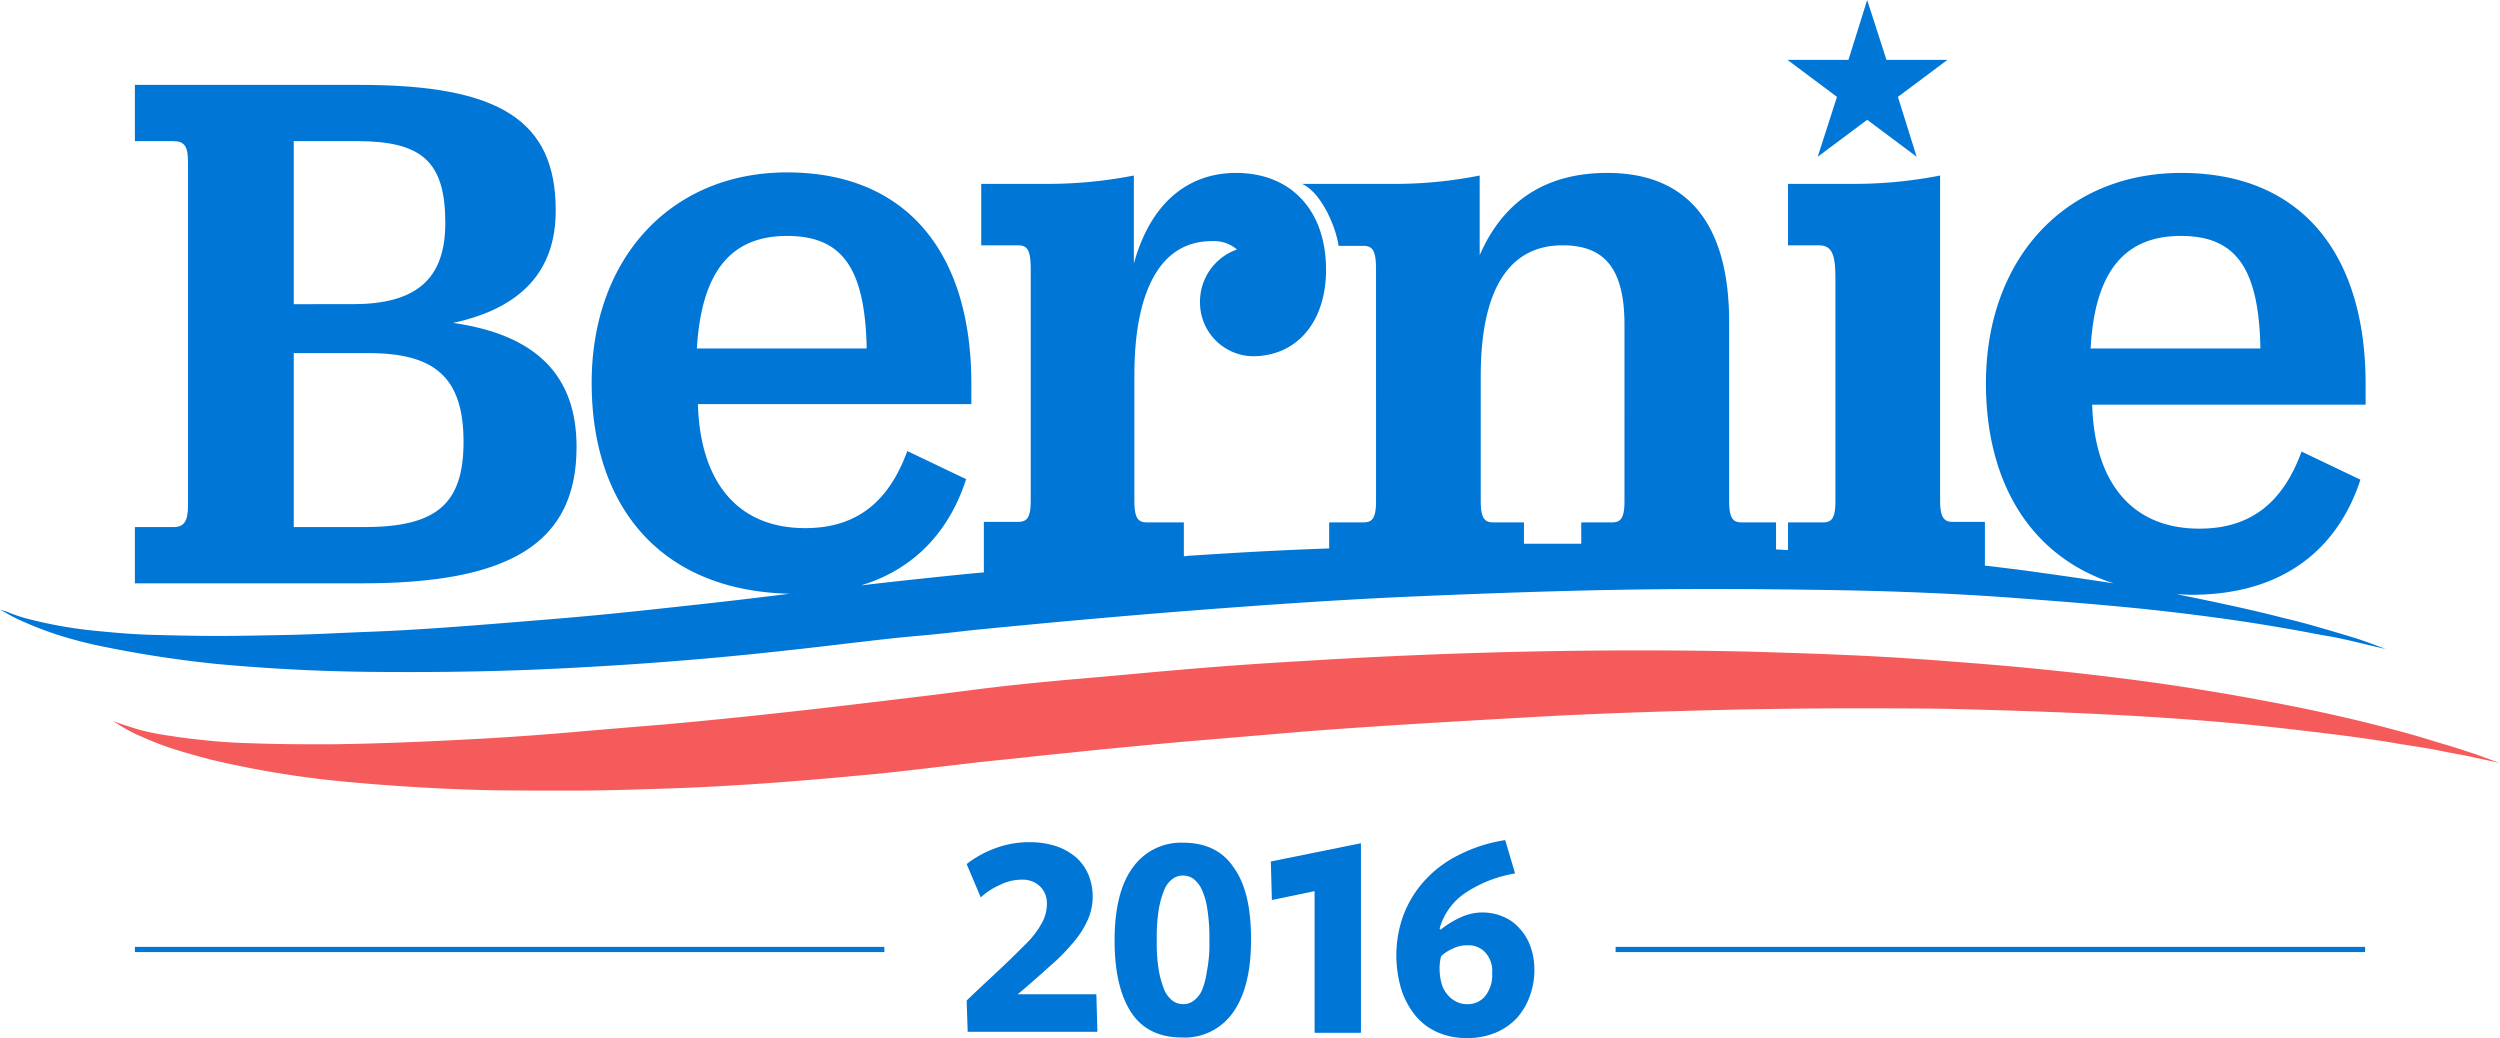 <svg id="Layer_1" data-name="Layer 1" xmlns="http://www.w3.org/2000/svg" viewBox="0 0 480 199.3"><defs><style>.cls-1{fill:#f55b5b;}.cls-2{fill:#0076d7;}.cls-3{fill:none;stroke:#0076d7;stroke-miterlimit:10;}</style></defs><title>sanders-logo</title><g id="logo"><g id="swish-bottom"><path class="cls-1" d="M480,146.5s-1.8-.4-5.1-1.1c-1.7-.4-3.7-0.7-6.1-1.2s-5.2-.9-8.3-1.4c-6.2-1.1-13.8-2-22.5-3s-18.6-1.8-29.3-2.4-22.4-1-34.7-1.3c-6.2-.1-12.5-0.1-19-0.1s-13.1.1-19.8,0.2c-13.4.3-27.3,0.7-41.4,1.5s-28.4,1.6-42.7,2.7l-21.4,1.8c-7.1.6-14.2,1.3-21.3,2-3.5.4-7,.7-10.5,1.1s-6.9.7-10.4,1.1l-10.3,1.2c-3.4.4-6.8,0.8-10.2,1.1-13.5,1.3-26.6,2.3-39,2.7-6.2.2-12.3,0.4-18.1,0.4s-11.5,0-16.9-.1c-10.9-.3-20.8-1-29.6-1.9a188.47,188.47,0,0,1-22.7-3.9c-3.1-.8-5.9-1.6-8.3-2.4s-4.4-1.7-6-2.4a31,31,0,0,1-3.5-1.9c-0.8-.5-1.2-0.8-1.2-0.8a11.12,11.12,0,0,0,1.3.5c0.8,0.3,2.1.7,3.7,1.2a50.63,50.63,0,0,0,6.1,1.2c2.4,0.4,5.2.7,8.3,1s6.6,0.4,10.3.5,7.8,0.1,12.2.1c8.7-.1,18.6-0.5,29.3-1.1,5.4-.3,10.9-0.7,16.7-1.2s11.8-1,17.9-1.5c12.3-1.1,25.2-2.5,38.6-4.1,6.7-.8,13.5-1.6,20.4-2.5s14-1.6,21-2.2,14.2-1.3,21.4-1.9,14.4-1.1,21.6-1.5c14.4-.9,28.9-1.5,43.1-1.8s28.2-.3,41.8,0c6.8,0.2,13.4.4,20,.7s12.9,0.7,19.1,1.2c12.4,0.9,24.1,2.1,34.9,3.5s20.6,3.1,29.3,4.8,16.2,3.5,22.4,5.2c3.1,0.8,5.8,1.7,8.2,2.4s4.4,1.4,6,1.9C478.3,145.9,480,146.5,480,146.5Z"/></g><g id="bernie"><path id="b" class="cls-2" d="M110.7,85.8C110.7,72.1,103,64.3,87,62c13.3-2.9,19.7-10.1,19.7-21.6,0-17.2-10.7-24.1-37.5-24.1H25.9V27.1h7.4c2.1,0,2.8,1,2.8,4V97c0,3-.7,4.2-2.8,4.2H25.9V112H69C98.1,112.1,110.7,104.2,110.7,85.8ZM56.4,27.1H68.6c12.5,0,16.9,4,16.9,15.7,0,11-5.8,15.6-17.8,15.6H56.4V27.1Zm0,40.7H70.8c12.6,0,18.2,4.6,18.2,17,0,12-5.2,16.4-19.1,16.4H56.4V67.8Z"/><polygon id="star" class="cls-2" points="349 30.1 358.5 23 368 30.1 364.4 18.6 373.9 11.5 362.2 11.5 358.5 0 354.9 11.5 343.2 11.5 352.7 18.6 349 30.1"/><path id="ernie" class="cls-2" d="M452.8,122.7q-2.4-.75-6-1.8c-2.4-.7-5.1-1.5-8.2-2.2-5.7-1.5-12.7-3-20.6-4.6,0.9,0,1.8.1,2.7,0.1,18.7,0,28.5-9.8,32.5-22.1l-11.3-5.4c-3.4,9.3-9.3,14.8-19.6,14.8-13.5,0-20.2-9.5-20.6-23.8h52.5V73.8c0-25.4-12.6-40.6-35.4-40.6-22.2,0-37.5,16.4-37.5,40.4,0,18.6,8.2,33.1,24.5,38.4-5.9-.9-12.1-1.8-18.8-2.7-1.9-.2-3.9-0.5-5.9-0.7v-8.4h-6.2c-1.6,0-2.4-.8-2.4-4.1V33.7a85.73,85.73,0,0,1-17.3,1.6H343.3V47.1h5.8c2.5,0,3.3,1.4,3.3,6.3V96.2c0,3.3-.7,4.1-2.4,4.1h-6.7v5.3c-0.7,0-1.5-.1-2.3-0.1v-5.2h-6.5c-1.6,0-2.5-.5-2.5-4.1V61.9c0-19.2-8.2-28.7-23.4-28.7-11.6,0-19.9,5.2-24.5,15.8V33.7a83,83,0,0,1-17.2,1.6H250c3.9,1.8,6.6,8.7,7,11.9h4.7c1.9,0,2.5.9,2.5,4.7V96.2c0,3.6-.9,4.1-2.5,4.1h-6.5v5c-8.9.3-17.8,0.8-26.8,1.4-0.4,0-.7.1-1.1,0.1v-6.5h-7c-1.6,0-2.5-.5-2.5-4.1V72c0-16.1,5-25.7,14.8-25.7a6.85,6.85,0,0,1,4.9,1.6A10.63,10.63,0,0,0,230.4,58a10.33,10.33,0,0,0,10.1,10.4c8.5,0,14.1-6.6,14.1-16.6,0-11.4-6.7-18.6-17.3-18.6-8.6,0-16.2,5.1-19.6,17.4V33.7a85.73,85.73,0,0,1-17.3,1.6h-12V47.1h7c1.9,0,2.5.9,2.5,4.7V96.1c0,3.6-.9,4.1-2.5,4.1h-6.5v9.7l-3.3.3c-6.8.7-13.6,1.4-20.3,2.2,10.9-3.3,17.2-11.1,20.2-20.4l-11.3-5.4c-3.4,9.3-9.3,14.8-19.6,14.8-13.5,0-20.2-9.5-20.6-23.8h52.5V73.7c0-25.4-12.6-40.6-35.4-40.6-22.2,0-37.5,16.4-37.5,40.4,0,23.2,12.7,39.9,38,40.5l-7.4.9c-6.7.8-13.2,1.5-19.7,2.2s-12.7,1.3-18.9,1.8c-12.3,1-23.9,2-34.6,2.4-5.4.2-10.5,0.5-15.4,0.6s-9.5.2-13.9,0.2-8.4-.1-12.2-0.2-7.2-.4-10.3-0.7a84.71,84.71,0,0,1-14.3-2.5,29.36,29.36,0,0,1-3.7-1.3A6.45,6.45,0,0,1,0,117a8.59,8.59,0,0,0,1.2.7,29.54,29.54,0,0,0,3.6,1.8c1.6,0.7,3.6,1.5,6,2.3a81.19,81.19,0,0,0,8.3,2.2,220.82,220.82,0,0,0,22.7,3.5c8.8,0.8,18.7,1.4,29.6,1.5s22.6,0,35-.6,25.4-1.5,38.9-2.9c6.8-.7,13.6-1.5,20.4-2.3,3.4-.4,6.9-0.8,10.4-1.1s7-.7,10.5-1.1c14.1-1.4,28.4-2.7,42.6-3.8s28.6-2.1,42.7-2.7,28-1.1,41.4-1.3,26.4-.1,38.7.1,24,0.7,34.7,1.5,20.6,1.6,29.3,2.6,16.3,2.1,22.5,3.2c3.1,0.5,5.9,1.1,8.3,1.5s4.4,0.9,6.1,1.3c3.3,0.8,5.1,1.2,5.1,1.2S456,123.8,452.8,122.7ZM418.7,45.3c10.5,0,15,6,15.3,21.6H401.4C402.2,51.8,408.2,45.3,418.7,45.3Zm-267.6,0c10.5,0,15,6,15.3,21.6H133.8C134.7,51.8,140.6,45.3,151.1,45.3Zm141.5,59.1v-4.1h-5.8c-1.6,0-2.5-.5-2.5-4.1v-24c0-17.2,5.8-25.1,15.7-25.1,8.2,0,11.9,4.6,11.9,15.3V96.2c0,3.6-.9,4.1-2.5,4.1h-5.8v4.1h-11Z"/></g><line class="cls-3" x1="454.1" y1="182.3" x2="310.2" y2="182.3"/><line class="cls-3" x1="169.8" y1="182.3" x2="25.9" y2="182.3"/><g id="_2016" data-name="2016"><path id="two" class="cls-2" d="M185.8,198.3l-0.2-6.2c2.7-2.6,5-4.7,6.9-6.5s3.5-3.4,4.8-4.7a16.64,16.64,0,0,0,2.8-3.8,7.4,7.4,0,0,0,.9-3.6,4.45,4.45,0,0,0-1.3-3.3,4.75,4.75,0,0,0-3.5-1.3,9.24,9.24,0,0,0-4.2,1,13.09,13.09,0,0,0-3.7,2.4l-2.7-6.4a19.93,19.93,0,0,1,5.4-3,18.53,18.53,0,0,1,6.7-1.2,16.23,16.23,0,0,1,5.2.8,11.85,11.85,0,0,1,3.8,2.2A9.38,9.38,0,0,1,209,168a11.06,11.06,0,0,1-.1,8.5,17,17,0,0,1-2.7,4.3,38.39,38.39,0,0,1-4.5,4.6c-1.8,1.6-3.9,3.5-6.3,5.5h15.1l0.2,7.2H185.8v0.2Z"/><path id="zero" class="cls-2" d="M240.2,180.4c0,6-1.1,10.6-3.4,13.9a11.3,11.3,0,0,1-9.9,4.9c-4.3,0-7.6-1.6-9.7-4.8s-3.2-7.8-3.2-13.8,1.1-10.7,3.4-13.9a11.35,11.35,0,0,1,9.8-4.9c4.3,0,7.6,1.6,9.7,4.8C239.2,169.8,240.2,174.4,240.2,180.4Zm-8,.2a35.16,35.16,0,0,0-.4-6.1,13.38,13.38,0,0,0-1.1-3.8,5.62,5.62,0,0,0-1.6-2,3.61,3.61,0,0,0-2-.6,3.29,3.29,0,0,0-1.9.6,4.85,4.85,0,0,0-1.6,2,17.73,17.73,0,0,0-1.1,3.8,33.93,33.93,0,0,0-.4,6,32.73,32.73,0,0,0,.4,5.9,19.68,19.68,0,0,0,1.1,3.8,5.62,5.62,0,0,0,1.6,2,3.61,3.61,0,0,0,2,.6,3.29,3.29,0,0,0,1.9-.6,5.19,5.19,0,0,0,1.6-1.9,13.92,13.92,0,0,0,1-3.7A26.36,26.36,0,0,0,232.2,180.6Z"/><path id="one" class="cls-2" d="M252.4,171.1l-8.2,1.7-0.2-7.4,17.3-3.5v36.4h-8.9V171.1Z"/><path id="six" class="cls-2" d="M268.1,183.3a22.33,22.33,0,0,1,1.4-7.7,20.81,20.81,0,0,1,4.1-6.6,21.87,21.87,0,0,1,6.6-4.9,29.32,29.32,0,0,1,8.8-2.8l1.9,6.4a24.54,24.54,0,0,0-9.5,3.7,12.22,12.22,0,0,0-5,6.9l0.2,0.2a17.62,17.62,0,0,1,3.7-2.3,10,10,0,0,1,8.3-.2,8.39,8.39,0,0,1,3.1,2.2,9.77,9.77,0,0,1,2.1,3.4,13,13,0,0,1,.8,4.6,14.4,14.4,0,0,1-.9,5.1,12.67,12.67,0,0,1-2.5,4.2,12,12,0,0,1-4.1,2.8,14,14,0,0,1-5.6,1,13.22,13.22,0,0,1-5.7-1.2,11.44,11.44,0,0,1-4.2-3.3,15.81,15.81,0,0,1-2.6-5A23.2,23.2,0,0,1,268.1,183.3Zm8.3,2.6a10.9,10.9,0,0,0,.3,2.6,5.54,5.54,0,0,0,1,2.2,5,5,0,0,0,1.7,1.5,4.38,4.38,0,0,0,2.3.6,4.31,4.31,0,0,0,3.5-1.6,6.6,6.6,0,0,0,1.3-4.4,5.26,5.26,0,0,0-1.3-3.9,4.32,4.32,0,0,0-3.5-1.4,5.92,5.92,0,0,0-2.9.7,7,7,0,0,0-2.1,1.4A8.52,8.52,0,0,0,276.4,185.9Z"/></g></g></svg>